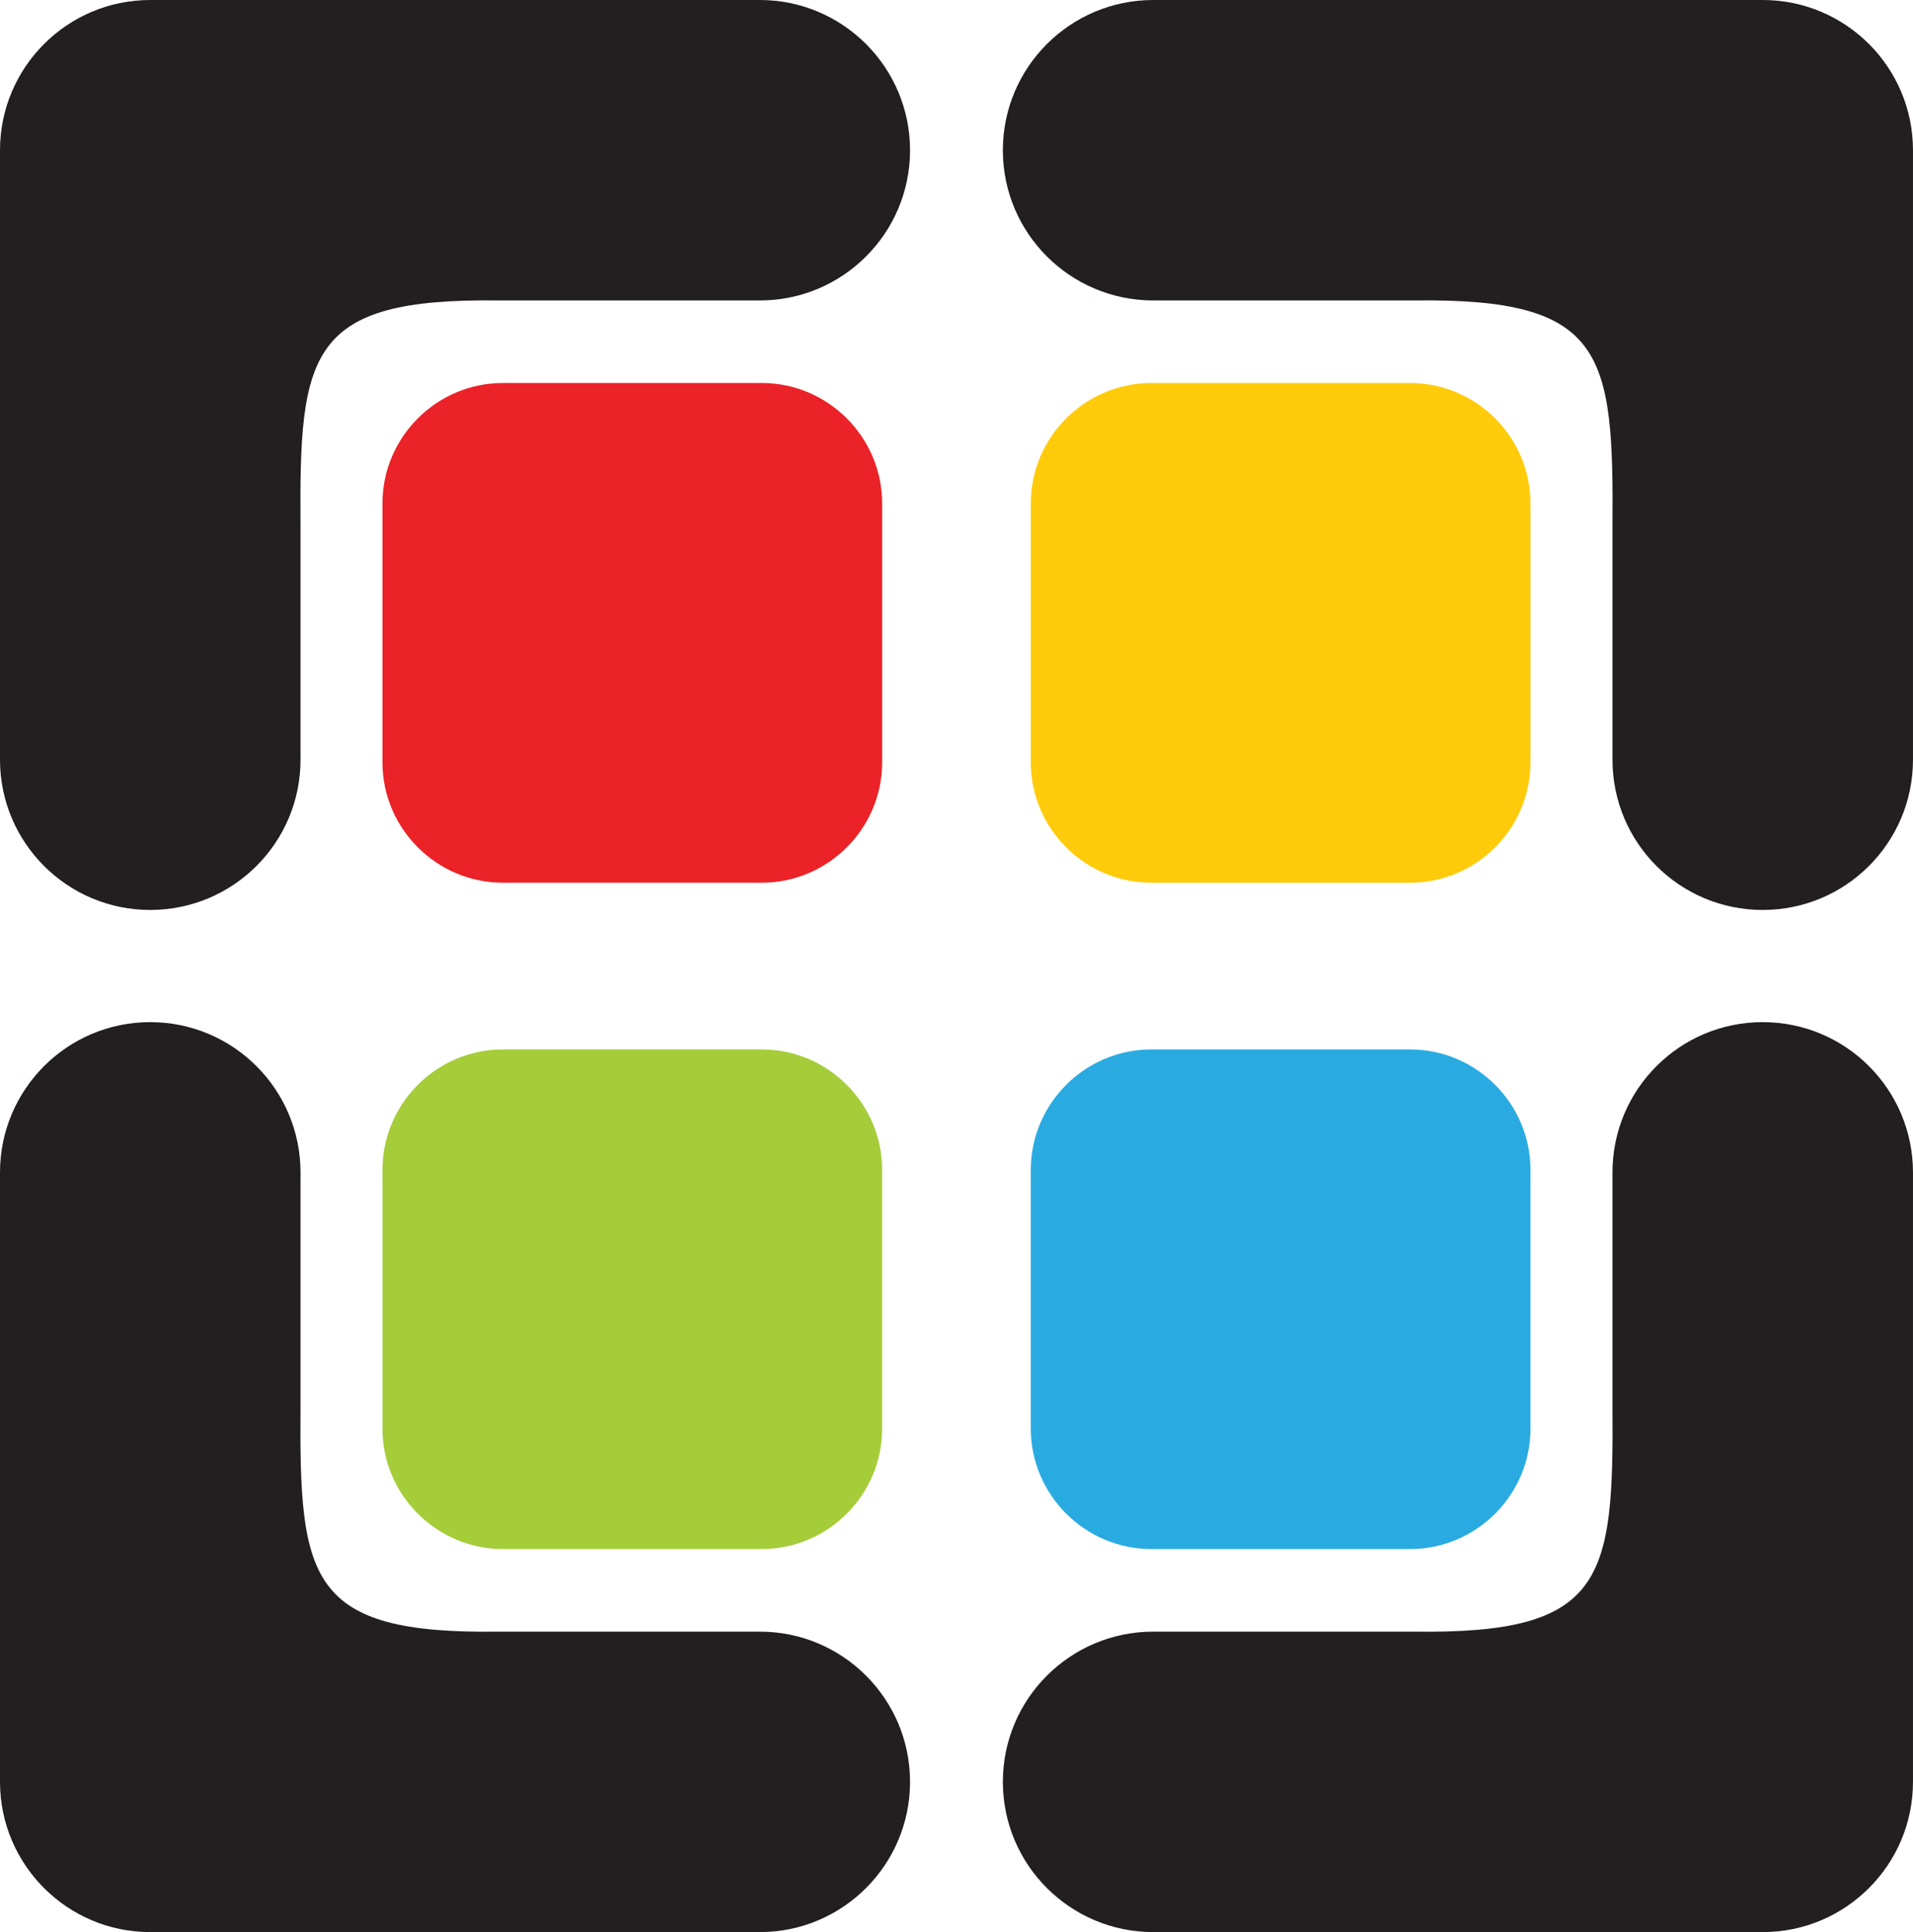 <?xml version="1.0" encoding="utf-8"?>
<!-- Generator: Adobe Illustrator 15.0.2, SVG Export Plug-In . SVG Version: 6.00 Build 0)  -->
<!DOCTYPE svg PUBLIC "-//W3C//DTD SVG 1.1//EN" "http://www.w3.org/Graphics/SVG/1.1/DTD/svg11.dtd">
<svg version="1.1" id="Layer_1" xmlns="http://www.w3.org/2000/svg" xmlns:xlink="http://www.w3.org/1999/xlink" x="0px" y="0px"
	 width="138.291px" height="139.681px" viewBox="0 0 138.291 139.681" enable-background="new 0 0 138.291 139.681"
	 xml:space="preserve">
<g>
	<path fill="#231F20" d="M21.725,54.923c0,6.003-4.867,10.863-10.867,10.863C4.867,65.786,0,60.926,0,54.923V10.863
		C0,4.865,4.867,0,10.857,0h44.074c5.99,0,10.857,4.865,10.857,10.863c0,5.998-4.867,10.859-10.857,10.859H36.065
		c-13.795-0.181-14.435,3.748-14.341,16.352V54.923z"/>
	<path fill-rule="evenodd" clip-rule="evenodd" fill="#EB2227" d="M36.354,27.688h18.715c4.783,0,8.701,3.918,8.701,8.707v18.717
		c0,4.791-3.918,8.704-8.701,8.704H36.354c-4.789,0-8.707-3.913-8.707-8.704V36.396C27.646,31.607,31.564,27.688,36.354,27.688z"/>
	<path fill="#231F20" d="M116.566,54.923c0,6.003,4.856,10.863,10.862,10.863c6,0,10.862-4.86,10.862-10.863V10.863
		C138.291,4.865,133.429,0,127.429,0H83.37c-6.006,0-10.873,4.865-10.873,10.863c0,5.998,4.867,10.859,10.873,10.859h18.856
		c13.789-0.181,14.429,3.748,14.34,16.352V54.923z"/>
	<path fill-rule="evenodd" clip-rule="evenodd" fill="#FFCB0A" d="M101.938,27.688H83.234c-4.8,0-8.718,3.918-8.718,8.707v18.717
		c0,4.791,3.918,8.704,8.718,8.704h18.703c4.783,0,8.702-3.913,8.702-8.704V36.396C110.64,31.607,106.721,27.688,101.938,27.688z"/>
	<path fill="#231F20" d="M21.725,84.763c0-6.003-4.867-10.868-10.867-10.868C4.867,73.895,0,78.76,0,84.763v44.056
		c0,5.995,4.867,10.862,10.857,10.862h44.074c5.99,0,10.857-4.867,10.857-10.862c0-5.998-4.867-10.86-10.857-10.86H36.065
		c-13.795,0.191-14.435-3.745-14.341-16.346V84.763z"/>
	<path fill-rule="evenodd" clip-rule="evenodd" fill="#A5CD39" d="M36.354,111.99h18.715c4.783,0,8.701-3.918,8.701-8.709V84.577
		c0-4.789-3.918-8.709-8.701-8.709H36.354c-4.789,0-8.707,3.92-8.707,8.709v18.704C27.646,108.072,31.564,111.99,36.354,111.99z"/>
	<path fill="#231F20" d="M116.566,84.763c0-6.003,4.856-10.868,10.862-10.868c6,0,10.862,4.865,10.862,10.868v44.056
		c0,5.995-4.862,10.862-10.862,10.862H83.37c-6.006,0-10.873-4.867-10.873-10.862c0-5.998,4.867-10.86,10.873-10.86h18.856
		c13.789,0.191,14.429-3.745,14.34-16.346V84.763z"/>
	<path fill-rule="evenodd" clip-rule="evenodd" fill="#29ABE2" d="M101.938,111.99H83.234c-4.8,0-8.718-3.918-8.718-8.709V84.577
		c0-4.789,3.918-8.709,8.718-8.709h18.703c4.783,0,8.702,3.92,8.702,8.709v18.704C110.64,108.072,106.721,111.99,101.938,111.99z"/>
</g>
</svg>
